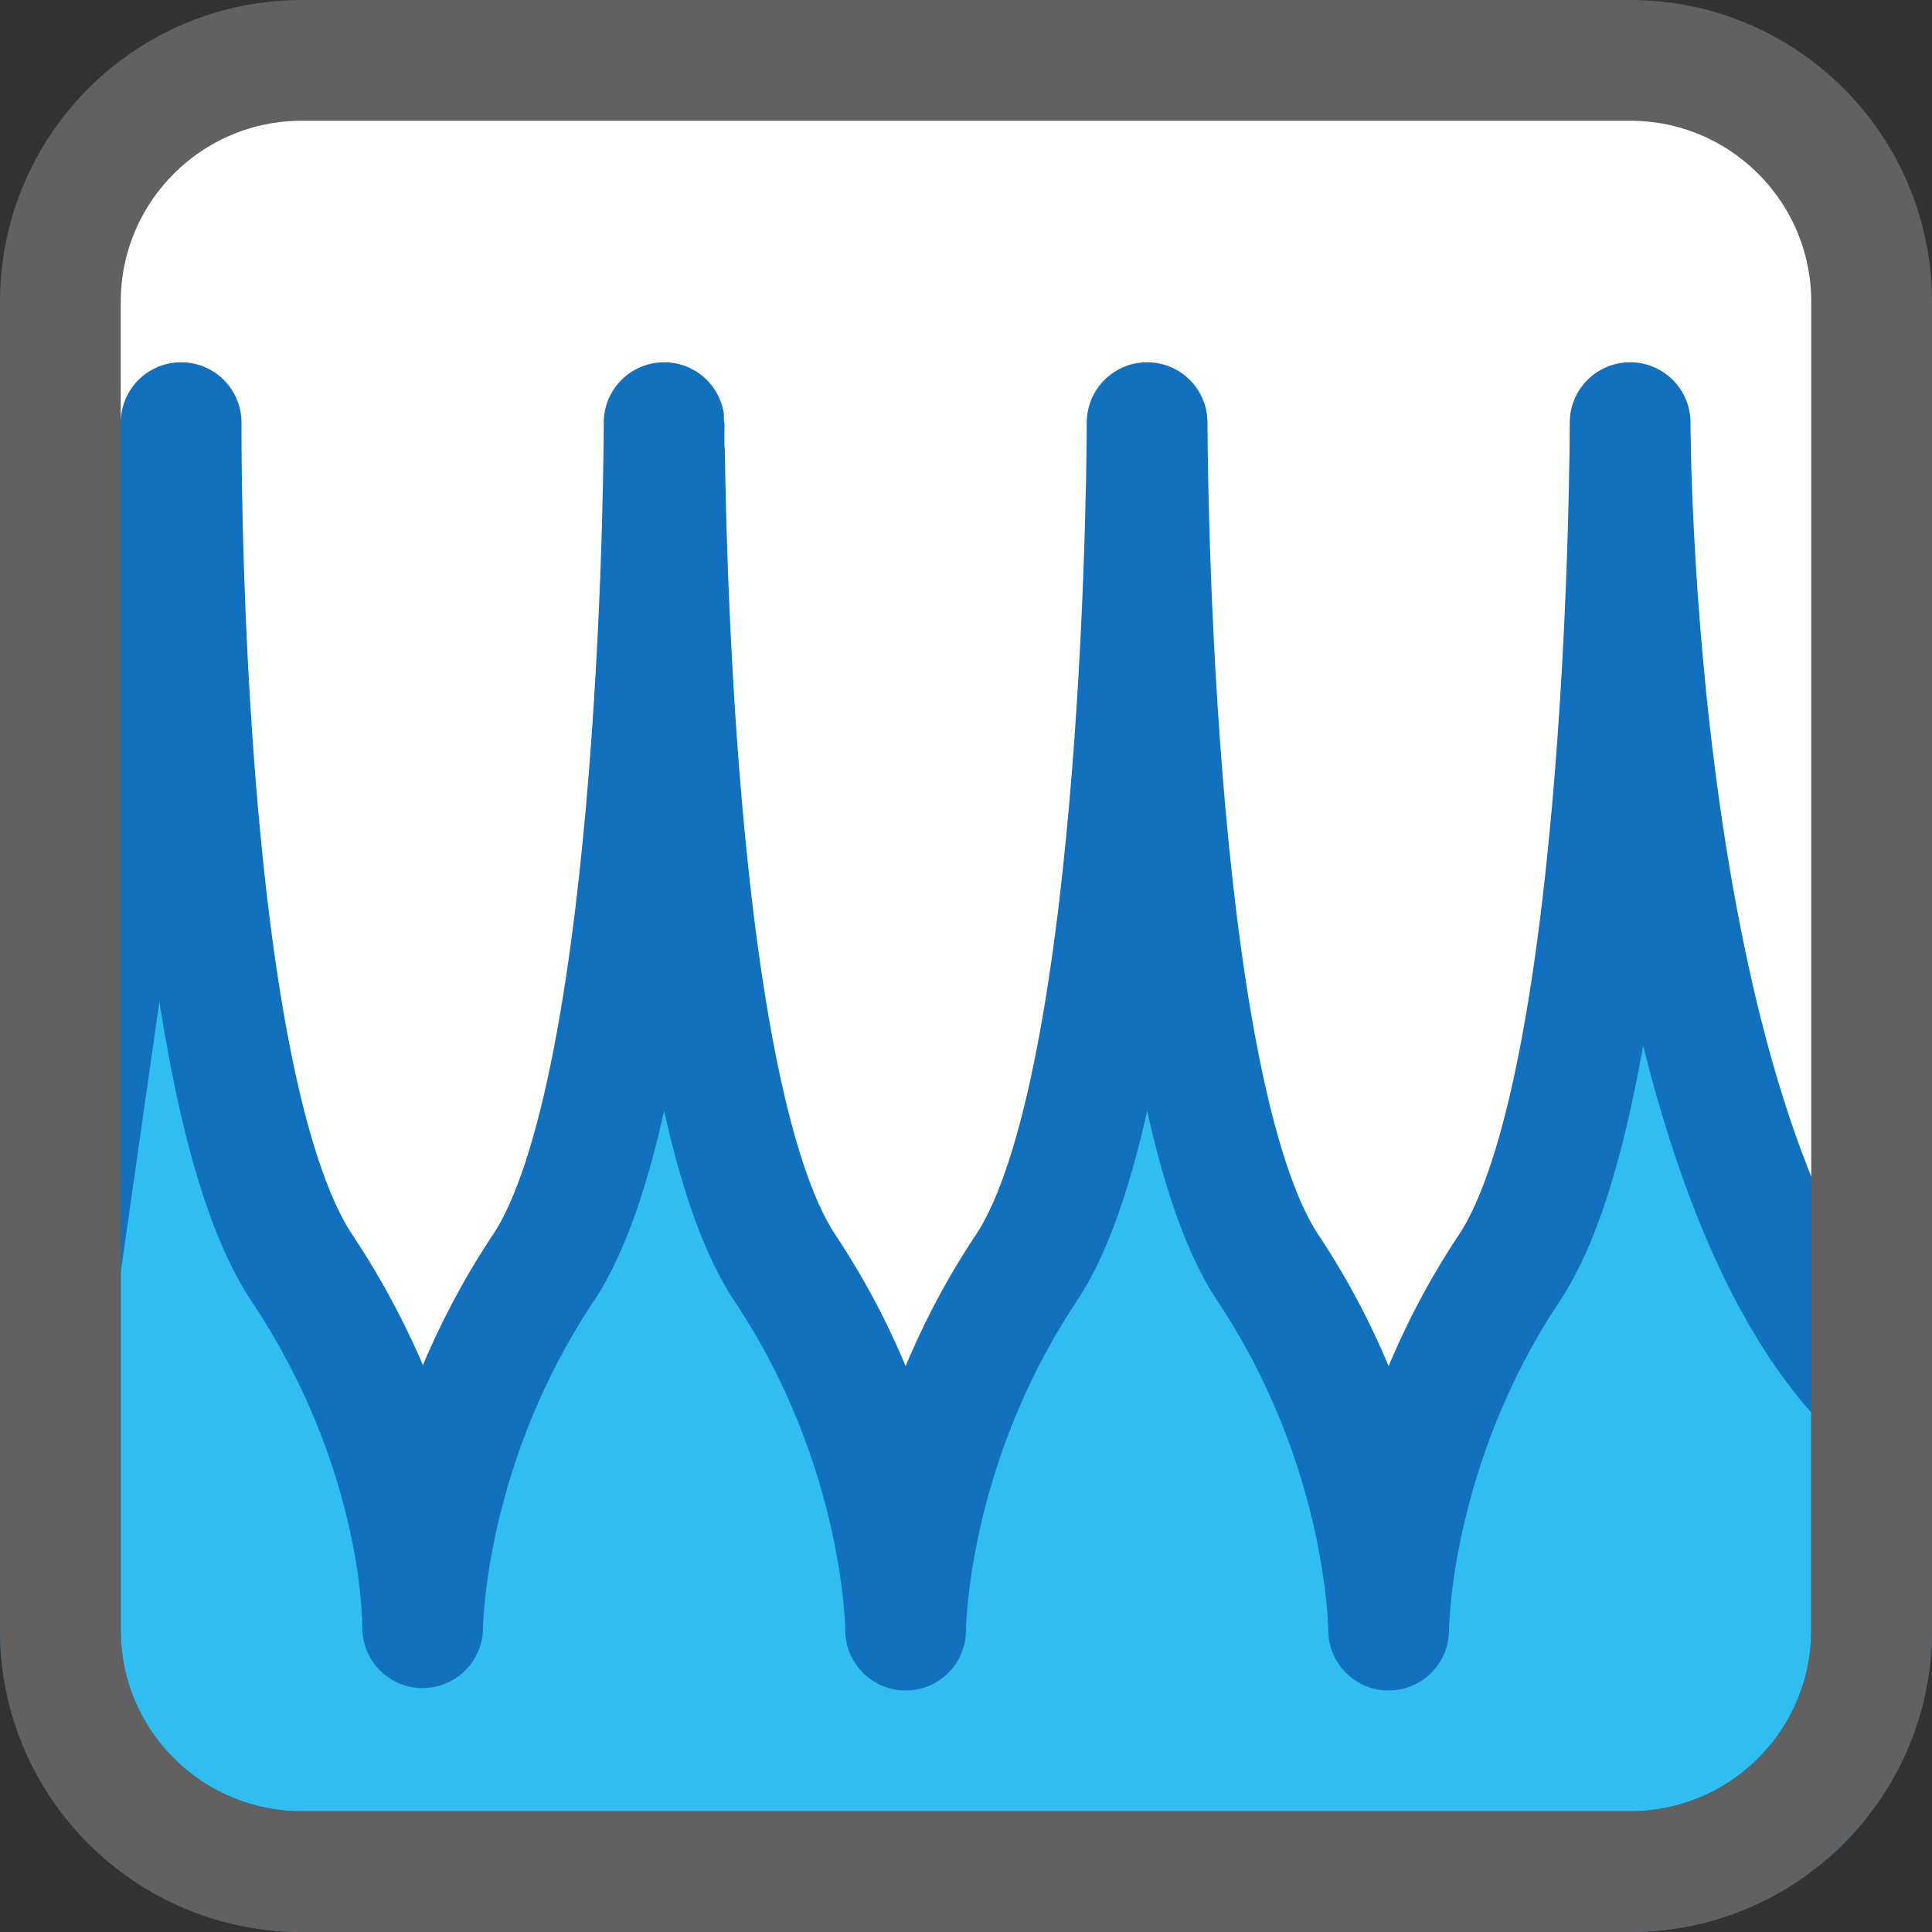 <svg width="16" height="16" viewBox="0 0 16 16" fill="none" xmlns="http://www.w3.org/2000/svg">
<rect x="0" y="0" width="16" height="16" fill="#333333" stroke="none"/>
<path d="M0.5 2.5C0.5 1.395 1.395 0.5 2.5 0.5H13.5C14.605 0.5 15.5 1.395 15.5 2.5V13.5C15.5 14.605 14.605 15.5 13.5 15.5H2.5C1.395 15.5 0.5 14.605 0.5 13.5V2.5Z" fill="#FFFFFF"/>
<path d="M15.5 11.5C13.5 9.5 13.5 3.5 13.5 3.5C13.5 3.5 13.5 9 12.5 10.5C11.5 12 11.5 13.5 11.5 13.5C11.5 13.5 11.5 12 10.5 10.5C9.5 9 9.5 3.5 9.5 3.5C9.5 3.5 9.5 9 8.5 10.5C7.5 12 7.5 13.5 7.5 13.5C7.5 13.5 7.5 12 6.5 10.5C5.5 9 5.504 3.527 5.5 3.5C5.5 3.5 5.5 9 4.5 10.5C3.548 11.927 3.502 13.346 3.5 13.48C3.501 13.348 3.483 11.974 2.5 10.5C1.466 8.95 1.5 3.5 1.5 3.5L0.5 10.5V13.501C0.5 14.605 1.395 15.5 2.5 15.5H13.5C14.605 15.5 15.5 14.605 15.5 13.5V11.5Z" fill="#2FBEEF" stroke="#1171BE" stroke-linejoin="round"/>
<path d="M0.5 2.5C0.5 1.395 1.395 0.5 2.5 0.5H13.5C14.605 0.5 15.5 1.395 15.5 2.5V13.5C15.5 14.605 14.605 15.5 13.5 15.5H2.5C1.395 15.5 0.5 14.605 0.5 13.5V2.5Z" stroke="#616161" stroke-linejoin="round"/>
</svg>
